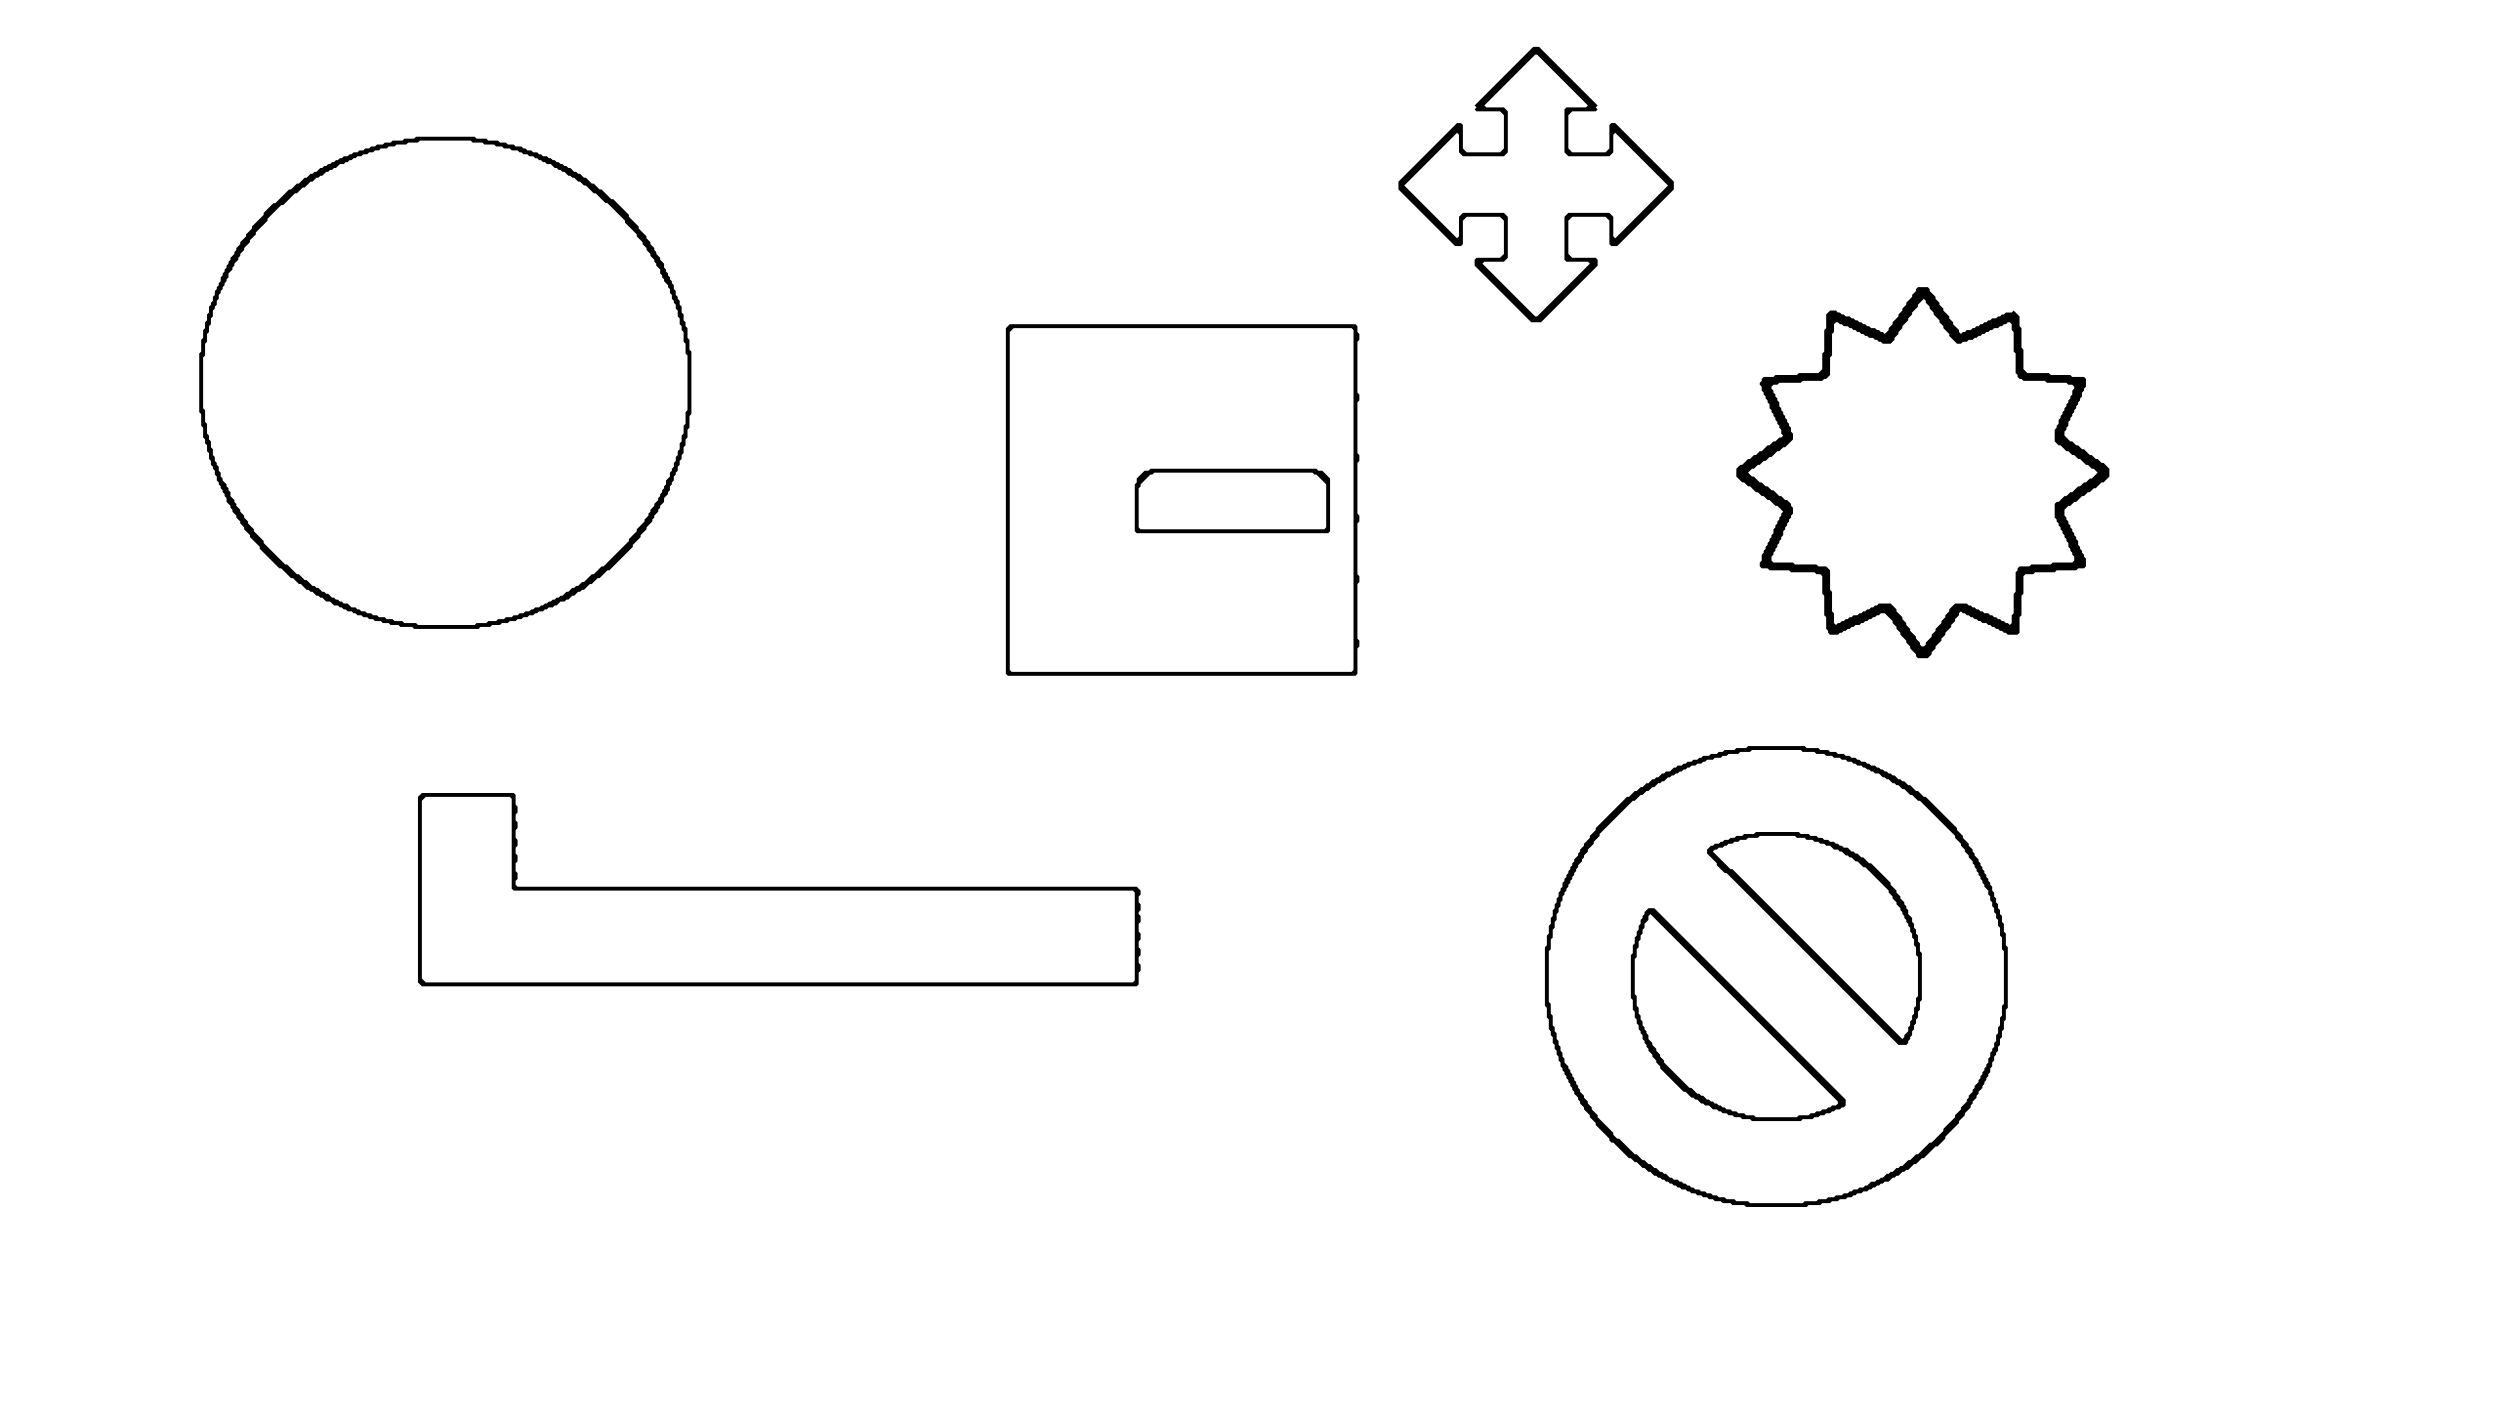 <?xml version="1.0" encoding="utf-8"?><svg version="1.0" id="Layer_1" width="1280" height="720" xmlns="http://www.w3.org/2000/svg" xml:space="preserve"><path d="M216 406 214 408 214 503 216 505 582 505 583 504 583 498 584 497 584 494 583 493 583 490 584 489 584 486 583 485 583 482 584 481 584 478 583 477 583 473 584 472 584 469 583 468 583 467 584 466 584 463 583 462 583 459 584 458 584 456 582 454 265 454 264 453 264 451 265 450 265 447 264 446 264 442 265 441 265 438 264 437 264 434 265 433 265 430 264 429 264 425 265 424 265 421 264 420 264 417 265 416 265 413 264 412 264 407 263 406 Z M218 408 261 408 262 409 262 455 263 456 580 456 581 457 581 502 580 503 218 503 216 501 216 410 Z M895 382 894 383 889 383 888 384 883 384 882 385 880 385 879 386 876 386 875 387 872 387 871 388 870 388 869 389 867 389 866 390 864 390 863 391 862 391 861 392 859 392 858 393 857 393 855 395 853 395 852 396 851 396 849 398 848 398 847 399 846 399 844 401 843 401 841 403 840 403 838 405 837 405 834 408 833 408 817 424 817 425 814 428 814 429 811 432 811 433 809 435 809 436 808 437 808 438 806 440 806 441 805 442 805 443 804 444 804 445 803 446 803 447 802 448 802 449 801 450 801 451 800 452 800 454 799 455 799 456 798 457 798 459 797 460 797 462 796 463 796 465 795 466 795 469 794 470 794 473 793 474 793 478 792 479 792 484 791 485 791 515 792 516 792 521 793 522 793 527 794 528 794 530 795 531 795 534 796 535 796 537 797 538 797 540 798 541 798 543 799 544 799 546 800 547 800 548 801 549 801 550 802 551 802 552 803 553 803 554 804 555 804 556 805 557 805 558 806 559 806 560 808 562 808 563 809 564 809 565 811 567 811 568 814 571 814 572 817 575 817 576 824 583 824 584 825 585 826 585 834 593 835 593 837 595 838 595 841 598 842 598 844 600 845 600 847 602 848 602 849 603 850 603 851 604 852 604 853 605 854 605 855 606 856 606 857 607 858 607 859 608 860 608 861 609 863 609 864 610 865 610 866 611 868 611 869 612 871 612 872 613 874 613 875 614 877 614 878 615 881 615 882 616 886 616 887 617 893 617 894 618 925 618 926 617 932 617 933 616 937 616 938 615 941 615 942 614 945 614 946 613 948 613 949 612 950 612 951 611 953 611 954 610 956 610 957 609 958 609 959 608 960 608 961 607 962 607 963 606 964 606 965 605 967 605 969 603 970 603 971 602 972 602 974 600 975 600 976 599 977 599 980 596 981 596 984 593 985 593 991 587 992 587 996 583 996 582 1003 575 1003 574 1006 571 1006 570 1009 567 1009 566 1010 565 1010 564 1012 562 1012 561 1013 560 1013 559 1015 557 1015 556 1016 555 1016 554 1017 553 1017 552 1018 551 1018 550 1019 549 1019 547 1020 546 1020 544 1021 543 1021 541 1022 540 1022 539 1023 538 1023 536 1024 535 1024 532 1025 531 1025 528 1026 527 1026 523 1027 522 1027 517 1028 516 1028 485 1027 484 1027 478 1026 477 1026 473 1025 472 1025 469 1024 468 1024 466 1023 465 1023 463 1022 462 1022 460 1021 459 1021 457 1020 456 1020 454 1019 453 1019 452 1018 451 1018 450 1017 449 1017 448 1016 447 1016 446 1015 445 1015 444 1014 443 1014 442 1013 441 1013 440 1011 438 1011 437 1010 436 1010 435 1008 433 1008 432 1005 429 1005 428 1002 425 1002 424 986 408 985 408 982 405 981 405 978 402 977 402 975 400 974 400 973 399 972 399 970 397 969 397 968 396 967 396 966 395 965 395 964 394 963 394 962 393 961 393 960 392 958 392 957 391 956 391 955 390 953 390 952 389 951 389 950 388 948 388 947 387 945 387 944 386 941 386 940 385 937 385 936 384 932 384 931 383 925 383 924 382 Z M896 385 897 384 922 384 923 385 929 385 930 386 934 386 935 387 938 387 939 388 942 388 943 389 945 389 946 390 948 390 949 391 950 391 951 392 953 392 954 393 955 393 956 394 957 394 958 395 959 395 960 396 962 396 964 398 965 398 966 399 967 399 969 401 970 401 971 402 972 402 974 404 975 404 978 407 979 407 982 410 983 410 1001 428 1001 429 1004 432 1004 433 1006 435 1006 436 1008 438 1008 439 1010 441 1010 442 1011 443 1011 444 1012 445 1012 446 1013 447 1013 448 1014 449 1014 450 1015 451 1015 452 1016 453 1016 454 1018 456 1018 458 1019 459 1019 461 1020 462 1020 464 1021 465 1021 467 1022 468 1022 470 1023 471 1023 474 1024 475 1024 479 1025 480 1025 486 1026 487 1026 514 1025 515 1025 520 1024 521 1024 525 1023 526 1023 529 1022 530 1022 533 1021 534 1021 536 1020 537 1020 538 1019 539 1019 541 1018 542 1018 544 1017 545 1017 546 1016 547 1016 548 1015 549 1015 550 1014 551 1014 552 1013 553 1013 554 1011 556 1011 557 1010 558 1010 559 1008 561 1008 562 1007 563 1007 564 1004 567 1004 568 1001 571 1001 572 995 578 995 579 989 585 988 585 982 591 981 591 978 594 977 594 974 597 973 597 972 598 971 598 969 600 968 600 967 601 966 601 964 603 963 603 962 604 961 604 960 605 958 605 956 607 955 607 954 608 952 608 951 609 949 609 948 610 947 610 946 611 944 611 943 612 940 612 939 613 936 613 935 614 931 614 930 615 924 615 923 616 896 616 895 615 889 615 888 614 884 614 883 613 880 613 879 612 877 612 876 611 874 611 873 610 871 610 870 609 868 609 867 608 866 608 865 607 864 607 863 606 862 606 861 605 860 605 859 604 857 604 856 603 855 603 853 601 852 601 851 600 850 600 848 598 847 598 845 596 844 596 842 594 841 594 838 591 837 591 829 583 828 583 826 581 826 580 818 572 818 571 815 568 815 567 813 565 813 564 811 562 811 561 809 559 809 558 808 557 808 556 807 555 807 554 806 553 806 552 805 551 805 550 804 549 804 548 803 547 803 546 801 544 801 542 800 541 800 539 799 538 799 536 798 535 798 533 797 532 797 529 796 528 796 526 795 525 795 520 794 519 794 514 793 513 793 487 794 486 794 481 795 480 795 476 796 475 796 472 797 471 797 468 798 467 798 465 799 464 799 462 800 461 800 459 801 458 801 457 802 456 802 455 803 454 803 453 804 452 804 451 805 450 805 449 806 448 806 447 807 446 807 445 808 444 808 443 810 441 810 440 811 439 811 438 813 436 813 435 816 432 816 431 819 428 819 427 836 410 837 410 840 407 841 407 843 405 844 405 846 403 847 403 849 401 850 401 851 400 852 400 854 398 855 398 856 397 857 397 858 396 859 396 860 395 861 395 862 394 863 394 864 393 865 393 866 392 868 392 869 391 871 391 872 390 873 390 874 389 877 389 878 388 881 388 882 387 884 387 885 386 890 386 891 385 Z M844 465 842 467 842 468 841 469 841 470 840 471 840 473 839 474 839 476 838 477 838 479 837 480 837 483 836 484 836 488 835 489 835 511 836 512 836 517 837 518 837 521 838 522 838 524 839 525 839 527 840 528 840 529 841 530 841 532 842 533 842 534 843 535 843 536 844 537 844 538 846 540 846 541 848 543 848 544 850 546 850 547 862 559 863 559 866 562 867 562 868 563 869 563 871 565 872 565 873 566 875 566 877 568 879 568 880 569 881 569 882 570 884 570 885 571 887 571 888 572 891 572 892 573 896 573 897 574 922 574 923 573 928 573 929 572 931 572 932 571 934 571 935 570 937 570 938 569 939 569 940 568 942 568 943 567 944 567 945 566 945 563 847 465 Z M844 469 845 468 941 564 941 565 940 566 938 566 937 567 936 567 935 568 933 568 932 569 930 569 929 570 927 570 926 571 921 571 920 572 899 572 898 571 894 571 893 570 890 570 889 569 887 569 886 568 884 568 883 567 882 567 881 566 880 566 879 565 878 565 877 564 876 564 875 563 874 563 872 561 871 561 870 560 869 560 866 557 865 557 852 544 852 543 850 541 850 540 848 538 848 537 846 535 846 534 844 532 844 530 843 529 843 528 842 527 842 526 841 525 841 523 840 522 840 520 839 519 839 516 838 515 838 510 837 509 837 491 838 490 838 486 839 485 839 482 840 481 840 479 841 478 841 476 842 475 842 473 844 471 Z M899 426 898 427 893 427 892 428 889 428 888 429 886 429 885 430 883 430 882 431 881 431 880 432 878 432 877 433 876 433 874 435 874 437 879 442 879 443 883 447 884 447 972 535 976 535 977 534 977 533 978 532 978 531 979 530 979 528 980 527 980 525 981 524 981 522 982 521 982 518 983 517 983 513 984 512 984 488 983 487 983 483 982 482 982 479 981 478 981 476 980 475 980 473 979 472 979 470 977 468 977 466 976 465 976 464 975 463 975 462 973 460 973 459 971 457 971 456 968 453 968 452 958 442 957 442 954 439 953 439 951 437 950 437 949 436 948 436 946 434 944 434 943 433 942 433 941 432 940 432 939 431 937 431 936 430 934 430 933 429 931 429 930 428 927 428 926 427 922 427 921 426 Z M900 429 901 428 919 428 920 429 924 429 925 430 928 430 929 431 931 431 932 432 934 432 935 433 937 433 939 435 941 435 942 436 943 436 945 438 946 438 947 439 948 439 950 441 951 441 954 444 955 444 967 456 967 457 969 459 969 460 971 462 971 463 973 465 973 466 974 467 974 468 975 469 975 470 976 471 976 472 977 473 977 474 978 475 978 477 979 478 979 480 980 481 980 484 981 485 981 489 982 490 982 510 981 511 981 515 980 516 980 519 979 520 979 522 978 523 978 525 977 526 977 528 975 530 975 531 974 532 887 445 886 445 877 436 878 435 879 435 880 434 882 434 883 433 884 433 885 432 887 432 888 431 890 431 891 430 894 430 895 429 Z M517 166 515 168 515 345 516 346 694 346 695 345 695 332 696 331 696 328 695 327 695 299 696 298 696 295 695 294 695 268 696 267 696 264 695 263 695 237 696 236 696 233 695 232 695 206 696 205 696 202 695 201 695 175 696 174 696 171 695 170 695 167 694 166 Z M519 168 692 168 693 169 693 343 692 344 518 344 517 343 517 170 Z M589 240 588 241 586 241 582 245 582 247 581 248 581 272 582 273 680 273 681 272 681 245 677 241 675 241 674 240 Z M590 243 591 242 672 242 673 243 674 243 679 248 679 270 678 271 584 271 583 270 583 250 584 249 584 248 589 243 Z M982 147 981 148 981 149 979 151 979 152 976 155 976 156 974 158 974 159 972 161 972 162 969 165 969 166 967 168 967 169 965 171 964 170 963 170 962 169 961 169 960 168 958 168 957 167 956 167 955 166 954 166 953 165 952 165 951 164 950 164 949 163 948 163 947 162 945 162 944 161 943 161 942 160 941 160 940 159 937 159 935 161 935 168 934 169 934 180 933 181 933 189 931 191 921 191 920 192 909 192 908 193 903 193 902 194 902 195 901 196 901 197 902 198 902 200 903 201 903 202 904 203 904 204 905 205 905 206 906 207 906 209 907 210 907 211 908 212 908 213 909 214 909 215 910 216 910 217 911 218 911 219 912 220 912 222 913 223 912 224 911 224 909 226 908 226 906 228 905 228 902 231 901 231 899 233 898 233 896 235 895 235 892 238 891 238 889 240 889 244 892 247 893 247 895 249 896 249 899 252 900 252 902 254 903 254 905 256 906 256 909 259 910 259 913 262 912 263 912 264 911 265 911 266 910 267 910 268 909 269 909 270 908 271 908 273 907 274 907 275 906 276 906 277 905 278 905 279 904 280 904 281 903 282 903 283 902 284 902 287 901 288 901 290 902 291 905 291 906 292 916 292 917 293 929 293 930 294 932 294 933 295 933 304 934 305 934 315 935 316 935 322 936 323 936 324 937 325 941 325 942 324 943 324 944 323 945 323 946 322 947 322 948 321 949 321 950 320 952 320 953 319 954 319 955 318 956 318 957 317 958 317 959 316 960 316 961 315 962 315 963 314 965 314 969 318 969 319 971 321 971 322 973 324 973 325 976 328 976 329 978 331 978 332 981 335 981 336 982 337 987 337 989 335 989 334 991 332 991 331 994 328 994 327 996 325 996 324 999 321 999 320 1001 318 1001 317 1003 315 1003 314 1004 313 1005 314 1006 314 1007 315 1008 315 1009 316 1010 316 1011 317 1012 317 1013 318 1014 318 1015 319 1017 319 1018 320 1019 320 1020 321 1021 321 1022 322 1023 322 1024 323 1025 323 1026 324 1027 324 1028 325 1033 325 1034 324 1034 316 1035 315 1035 305 1036 304 1036 295 1037 294 1041 294 1042 293 1052 293 1053 292 1063 292 1064 291 1067 291 1068 290 1068 286 1067 285 1067 284 1066 283 1066 282 1065 281 1065 280 1064 279 1064 277 1063 276 1063 275 1062 274 1062 273 1061 272 1061 271 1060 270 1060 269 1059 268 1059 267 1058 266 1058 265 1057 264 1057 261 1059 259 1060 259 1062 257 1063 257 1066 254 1067 254 1069 252 1070 252 1072 250 1073 250 1076 247 1077 247 1080 244 1080 240 1077 237 1076 237 1074 235 1073 235 1071 233 1070 233 1067 230 1066 230 1064 228 1063 228 1061 226 1060 226 1057 223 1057 221 1058 220 1058 219 1059 218 1059 216 1060 215 1060 214 1061 213 1061 212 1062 211 1062 210 1063 209 1063 208 1064 207 1064 206 1065 205 1065 204 1066 203 1066 201 1067 200 1067 199 1068 198 1068 194 1067 193 1061 193 1060 192 1050 192 1049 191 1038 191 1036 189 1036 179 1035 178 1035 168 1034 167 1034 162 1031 159 1030 160 1027 160 1026 161 1025 161 1024 162 1023 162 1022 163 1020 163 1019 164 1018 164 1017 165 1016 165 1015 166 1014 166 1013 167 1012 167 1011 168 1010 168 1009 169 1007 169 1006 170 1005 170 1004 171 1003 170 1003 169 1000 166 1000 165 998 163 998 162 995 159 995 158 993 156 993 155 991 153 991 152 988 149 988 148 987 147 Z M985 153 986 154 986 155 988 157 988 158 990 160 990 161 993 164 993 165 995 167 995 168 998 171 998 172 1002 176 1004 176 1005 175 1007 175 1008 174 1010 174 1011 173 1012 173 1013 172 1014 172 1015 171 1016 171 1017 170 1018 170 1019 169 1020 169 1021 168 1023 168 1024 167 1025 167 1026 166 1027 166 1028 165 1029 165 1030 166 1030 169 1031 170 1031 180 1032 181 1032 191 1033 192 1033 193 1034 194 1035 194 1036 195 1047 195 1048 196 1058 196 1059 197 1061 197 1062 198 1062 199 1061 200 1061 202 1060 203 1060 204 1059 205 1059 206 1058 207 1058 208 1057 209 1057 210 1056 211 1056 212 1055 213 1055 214 1054 215 1054 217 1053 218 1053 219 1052 220 1052 226 1054 228 1055 228 1058 231 1059 231 1061 233 1062 233 1064 235 1065 235 1068 238 1069 238 1071 240 1072 240 1074 242 1071 245 1070 245 1068 247 1067 247 1065 249 1064 249 1061 252 1060 252 1058 254 1057 254 1054 257 1053 257 1052 258 1052 265 1053 266 1053 267 1054 268 1054 269 1055 270 1055 271 1056 272 1056 273 1057 274 1057 275 1058 276 1058 277 1059 278 1059 280 1060 281 1060 282 1061 283 1061 284 1062 285 1062 287 1061 288 1051 288 1050 289 1040 289 1039 290 1034 290 1033 291 1033 292 1032 293 1032 303 1031 304 1031 314 1030 315 1030 319 1029 320 1028 319 1027 319 1026 318 1025 318 1024 317 1023 317 1022 316 1021 316 1020 315 1019 315 1018 314 1016 314 1015 313 1014 313 1013 312 1012 312 1011 311 1010 311 1009 310 1008 310 1007 309 1001 309 998 312 998 313 996 315 996 316 994 318 994 319 991 322 991 323 989 325 989 326 986 329 986 330 985 331 984 331 983 330 983 329 981 327 981 326 978 323 978 322 976 320 976 319 974 317 974 316 971 313 971 312 968 309 962 309 961 310 960 310 959 311 958 311 957 312 956 312 955 313 954 313 953 314 952 314 951 315 949 315 948 316 947 316 946 317 945 317 944 318 943 318 942 319 941 319 940 320 939 319 939 314 938 313 938 303 937 302 937 292 935 290 931 290 930 289 919 289 918 288 908 288 907 287 907 285 908 284 908 283 909 282 909 281 910 280 910 279 911 278 911 277 912 276 912 275 913 274 913 272 914 271 914 270 915 269 915 268 916 267 916 266 917 265 917 264 918 263 918 260 917 259 917 258 915 256 914 256 912 254 911 254 908 251 907 251 905 249 904 249 902 247 901 247 898 244 897 244 895 242 897 240 898 240 900 238 901 238 903 236 904 236 906 234 907 234 910 231 911 231 913 229 914 229 918 225 918 222 917 221 917 219 916 218 916 217 915 216 915 215 914 214 914 213 913 212 913 211 912 210 912 209 911 208 911 206 910 205 910 204 909 203 909 202 908 201 908 200 907 199 907 198 908 197 910 197 911 196 922 196 923 195 933 195 934 194 935 194 937 192 937 183 938 182 938 171 939 170 939 166 940 165 941 165 942 166 943 166 944 167 946 167 947 168 948 168 949 169 950 169 951 170 952 170 953 171 954 171 955 172 956 172 957 173 959 173 960 174 961 174 962 175 963 175 964 176 968 176 970 174 970 173 972 171 972 170 974 168 974 167 977 164 977 163 979 161 979 160 982 157 982 156 Z M213 70 212 71 207 71 206 72 201 72 200 73 197 73 196 74 193 74 192 75 190 75 189 76 187 76 186 77 184 77 183 78 181 78 180 79 179 79 178 80 176 80 175 81 174 81 173 82 172 82 171 83 170 83 169 84 168 84 167 85 166 85 165 86 164 86 162 88 161 88 160 89 159 89 157 91 156 91 153 94 152 94 149 97 148 97 141 104 140 104 135 109 135 110 129 116 129 117 126 120 126 121 123 124 123 125 121 127 121 128 120 129 120 130 118 132 118 133 117 134 117 135 116 136 116 137 115 138 115 139 114 140 114 141 113 142 113 144 112 145 112 146 111 147 111 148 110 149 110 151 109 152 109 154 108 155 108 156 107 157 107 160 106 161 106 164 105 165 105 168 104 169 104 173 103 174 103 180 102 181 102 211 103 212 103 218 104 219 104 224 105 225 105 227 106 228 106 231 107 232 107 235 108 236 108 238 109 239 109 240 110 241 110 243 111 244 111 246 112 247 112 248 113 249 113 250 114 251 114 252 115 253 115 254 116 255 116 257 118 259 118 260 119 261 119 262 121 264 121 265 123 267 123 268 125 270 125 271 128 274 128 275 133 280 133 281 143 291 144 291 149 296 150 296 153 299 154 299 157 302 158 302 159 303 160 303 162 305 163 305 164 306 165 306 167 308 169 308 171 310 173 310 174 311 175 311 176 312 177 312 178 313 180 313 181 314 182 314 183 315 185 315 186 316 188 316 189 317 191 317 192 318 195 318 196 319 199 319 200 320 204 320 205 321 211 321 212 322 245 322 246 321 251 321 252 320 256 320 257 319 260 319 261 318 264 318 265 317 267 317 268 316 270 316 271 315 273 315 274 314 275 314 276 313 278 313 279 312 280 312 281 311 283 311 284 310 285 310 287 308 289 308 290 307 291 307 293 305 294 305 296 303 297 303 298 302 299 302 302 299 303 299 306 296 307 296 311 292 312 292 324 280 324 279 328 275 328 274 331 271 331 270 334 267 334 266 335 265 335 264 337 262 337 261 338 260 338 259 340 257 340 255 342 253 342 252 343 251 343 249 344 248 344 247 345 246 345 244 346 243 346 242 347 241 347 239 348 238 348 236 349 235 349 233 350 232 350 229 351 228 351 225 352 224 352 220 353 219 353 213 354 212 354 180 353 179 353 174 352 173 352 168 351 167 351 165 350 164 350 161 349 160 349 157 348 156 348 154 347 153 347 152 346 151 346 149 345 148 345 146 344 145 344 144 343 143 343 142 342 141 342 140 341 139 341 138 340 137 340 135 338 133 338 132 336 130 336 129 335 128 335 127 333 125 333 124 331 122 331 121 327 117 327 116 322 111 322 110 314 102 313 102 308 97 307 97 304 94 303 94 300 91 299 91 297 89 296 89 295 88 294 88 292 86 291 86 290 85 289 85 288 84 287 84 286 83 285 83 284 82 283 82 282 81 281 81 280 80 278 80 277 79 276 79 275 78 273 78 272 77 270 77 269 76 268 76 267 75 264 75 263 74 260 74 259 73 256 73 255 72 250 72 249 71 244 71 243 70 Z M214 73 215 72 241 72 242 73 247 73 248 74 253 74 254 75 257 75 258 76 261 76 262 77 265 77 266 78 267 78 268 79 270 79 271 80 273 80 274 81 275 81 276 82 277 82 278 83 279 83 280 84 282 84 284 86 285 86 286 87 287 87 288 88 289 88 291 90 292 90 293 91 294 91 296 93 297 93 299 95 300 95 304 99 305 99 310 104 311 104 320 113 320 114 326 120 326 121 329 124 329 125 331 127 331 128 333 130 333 131 335 133 335 134 336 135 336 136 338 138 338 140 339 141 339 142 340 143 340 144 342 146 342 147 343 148 343 150 344 151 344 153 345 154 345 155 346 156 346 158 347 159 347 162 348 163 348 166 349 167 349 169 350 170 350 175 351 176 351 181 352 182 352 210 351 211 351 217 350 218 350 222 349 223 349 226 348 227 348 230 347 231 347 233 346 234 346 236 345 237 345 239 344 240 344 241 343 242 343 244 341 246 341 248 340 249 340 250 339 251 339 252 338 253 338 254 337 255 337 256 335 258 335 259 333 261 333 262 332 263 332 264 330 266 330 267 326 271 326 272 322 276 322 277 309 290 308 290 304 294 303 294 299 298 298 298 296 300 295 300 294 301 293 301 291 303 290 303 288 305 287 305 286 306 285 306 284 307 283 307 282 308 281 308 280 309 279 309 278 310 277 310 276 311 274 311 273 312 272 312 271 313 269 313 268 314 266 314 265 315 263 315 262 316 259 316 258 317 255 317 254 318 250 318 249 319 244 319 243 320 214 320 213 319 207 319 206 318 202 318 201 317 198 317 197 316 194 316 193 315 191 315 190 314 188 314 187 313 185 313 184 312 183 312 182 311 180 311 178 309 176 309 175 308 174 308 173 307 172 307 171 306 170 306 168 304 167 304 166 303 165 303 163 301 162 301 161 300 160 300 157 297 156 297 153 294 152 294 147 289 146 289 135 278 135 277 130 272 130 271 127 268 127 267 125 265 125 264 123 262 123 261 121 259 121 258 120 257 120 256 118 254 118 252 117 251 117 250 116 249 116 248 114 246 114 245 113 244 113 242 112 241 112 239 111 238 111 237 110 236 110 234 109 233 109 230 108 229 108 226 107 225 107 223 106 222 106 217 105 216 105 210 104 209 104 183 105 182 105 176 106 175 106 171 107 170 107 167 108 166 108 163 109 162 109 159 110 158 110 157 111 156 111 154 112 153 112 151 113 150 113 149 114 148 114 147 115 146 115 145 116 144 116 143 117 142 117 140 119 138 119 137 120 136 120 135 122 133 122 132 123 131 123 130 125 128 125 127 128 124 128 123 131 120 131 119 137 113 137 112 144 105 145 105 151 99 152 99 155 96 156 96 159 93 160 93 162 91 163 91 164 90 165 90 167 88 168 88 169 87 170 87 171 86 172 86 174 84 176 84 177 83 178 83 179 82 180 82 181 81 182 81 183 80 185 80 186 79 188 79 189 78 191 78 192 77 194 77 195 76 198 76 199 75 202 75 203 74 208 74 209 73 Z M785 24 755 54 756 55 755 56 756 57 768 57 770 59 770 76 768 78 751 78 749 76 749 64 748 63 746 63 716 93 716 97 745 126 748 126 749 125 749 113 751 111 768 111 770 113 770 130 768 132 756 132 755 133 755 136 784 165 789 165 818 136 818 133 817 132 805 132 803 130 803 113 805 111 822 111 824 113 824 125 825 126 828 126 857 97 857 93 827 63 825 63 824 64 824 76 822 78 805 78 803 76 803 59 805 57 817 57 818 56 817 55 818 54 788 24 Z M786 28 787 28 813 54 812 55 802 55 801 56 801 78 803 80 824 80 826 78 826 69 827 68 854 95 827 122 826 121 826 111 824 109 803 109 801 111 801 133 802 134 813 134 814 135 787 162 786 162 759 135 760 134 770 134 772 132 772 111 770 109 749 109 747 111 747 121 746 122 719 95 746 68 747 69 747 78 749 80 770 80 772 78 772 57 770 55 761 55 760 54 Z "/></svg>